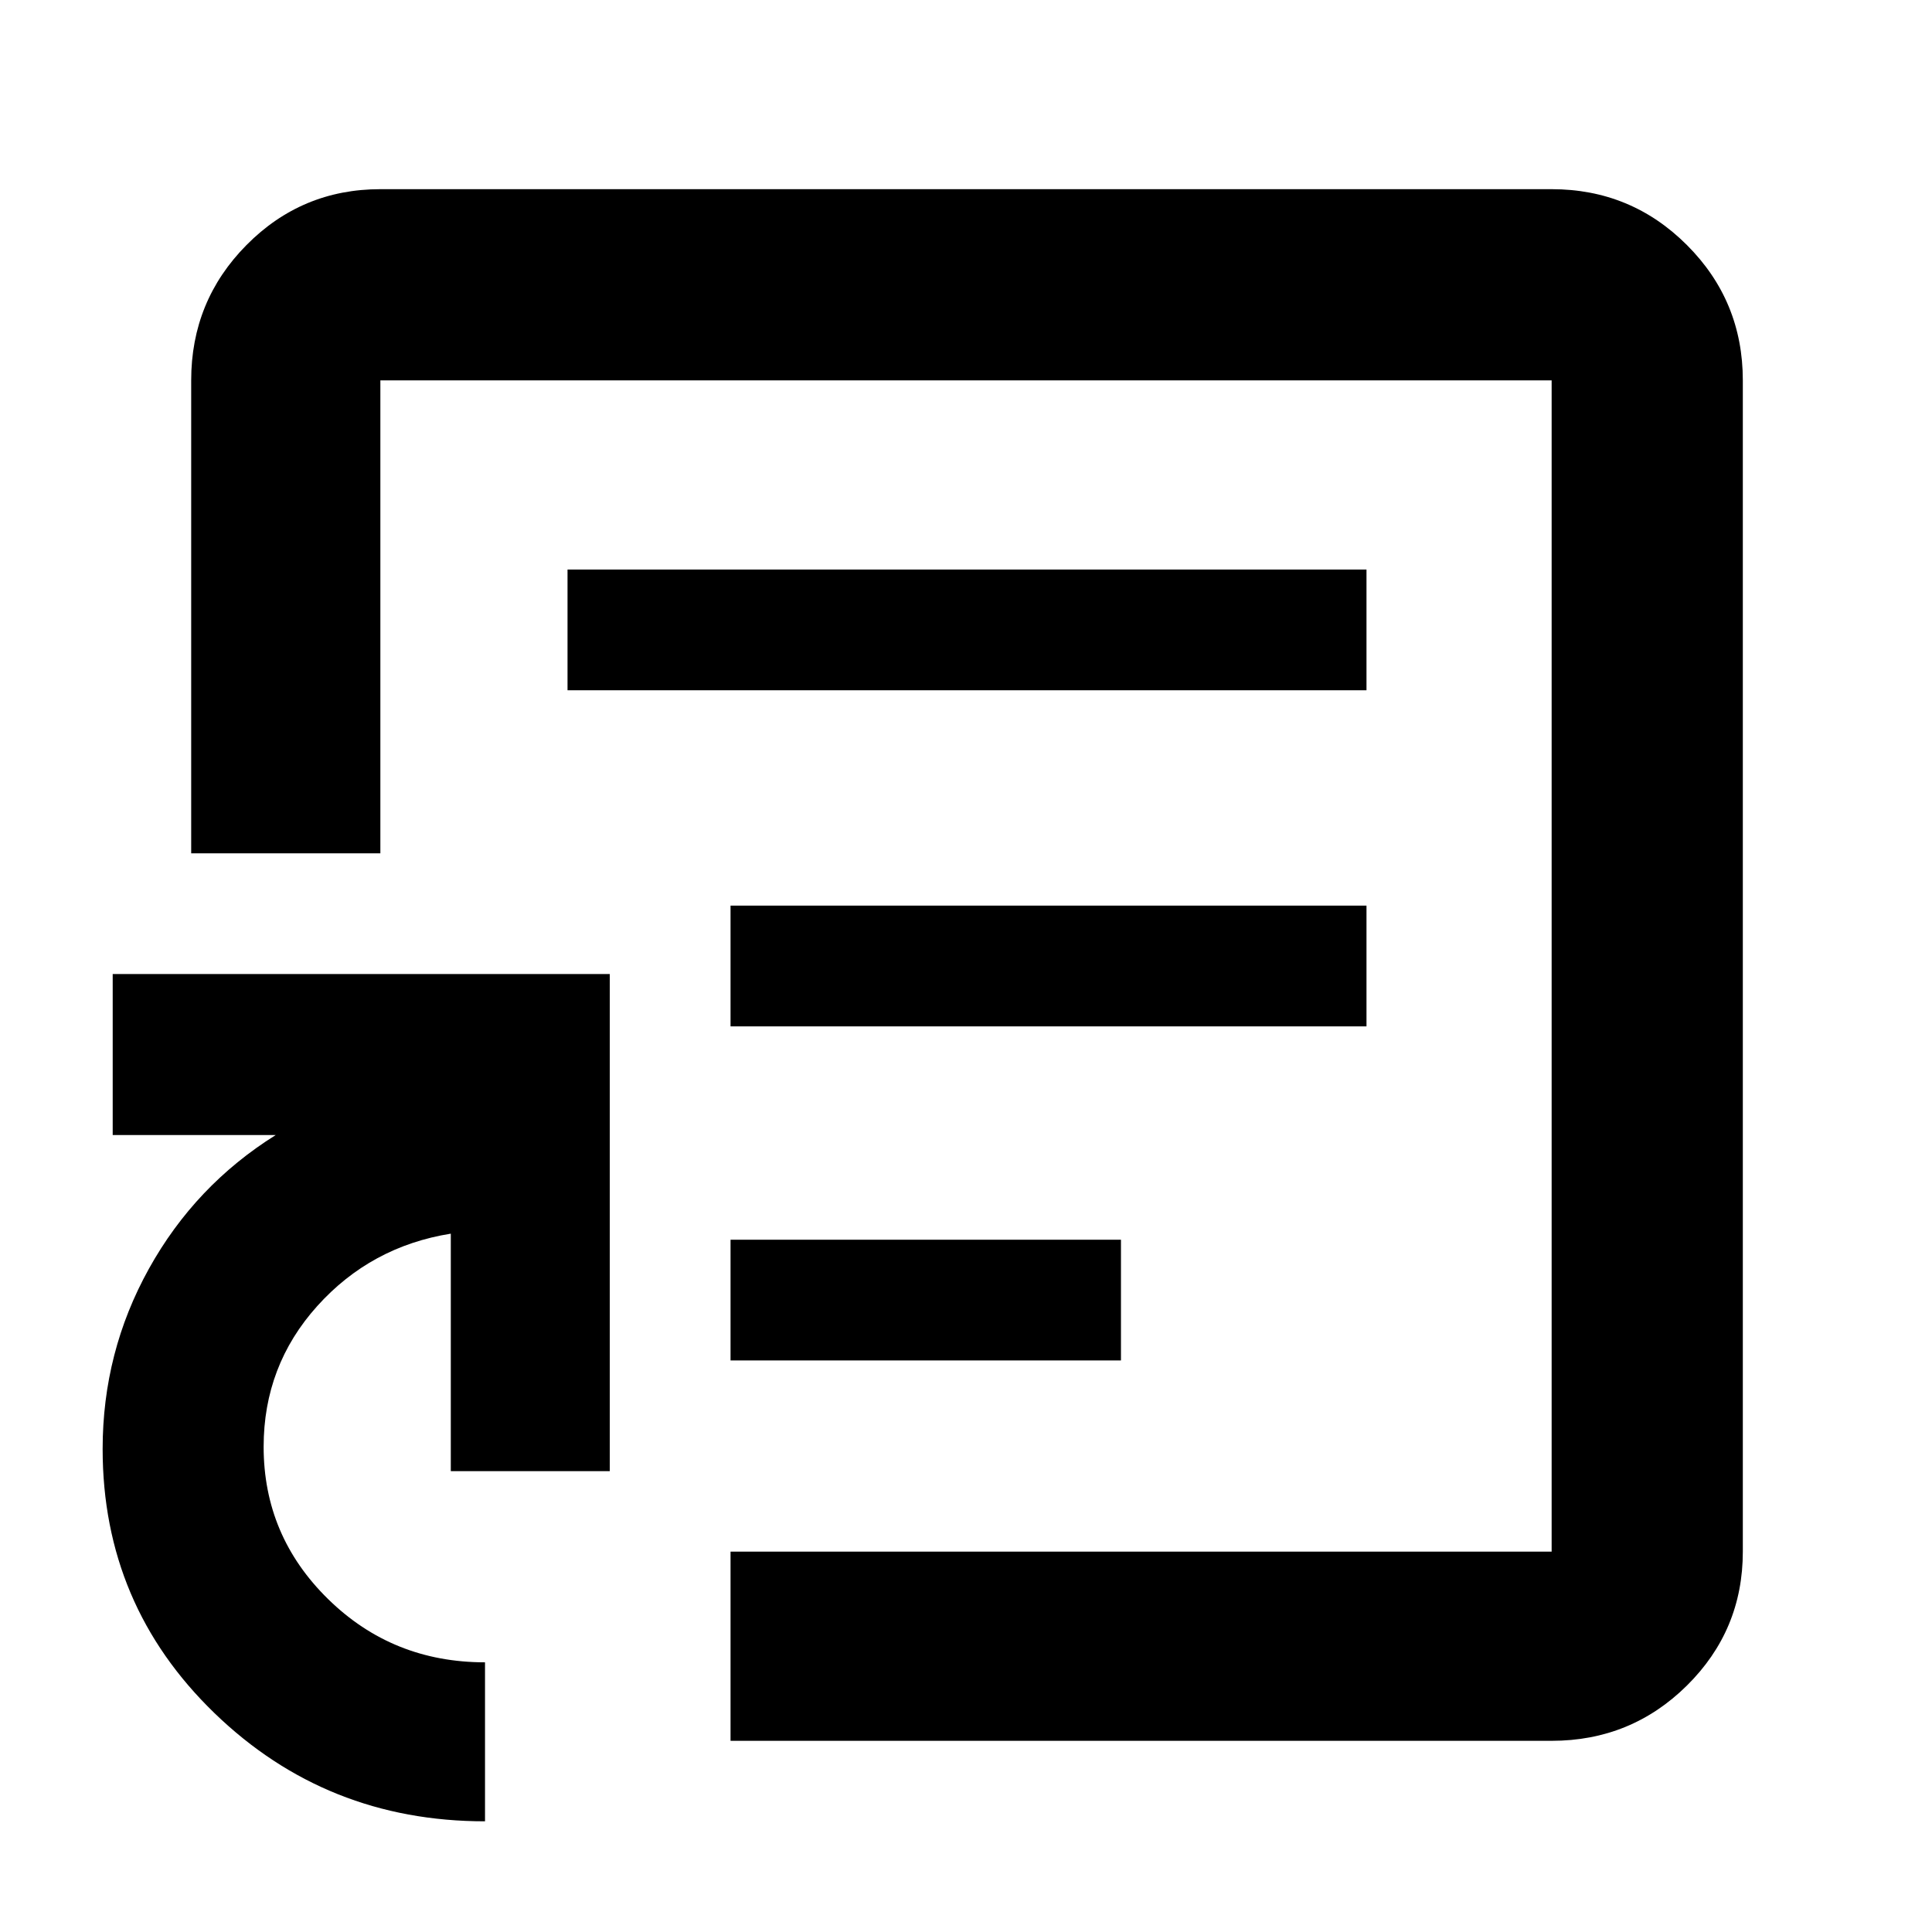 <svg xmlns="http://www.w3.org/2000/svg" width="48" height="48" viewBox="0 -960 960 960"><path d="M363-284h194v-60H363v60Zm0-166h316v-60H363v60Zm-81-167h397v-60H282v60Zm198 137ZM241-55q-78.84 0-134.42-53.75Q51-162.51 51-240q0-48.16 23-89.58T137-396H56v-80h247v247h-79v-118q-39.74 6.37-66.37 35.98Q131-281.4 131-241.1q0 44.28 32.05 75.69Q195.09-134 241-134v79Zm122-40v-94h408v-582H189v235H95v-235q0-39.46 27.47-67.23Q149.95-866 189-866h582q39.46 0 67.23 27.77Q866-810.46 866-771v582q0 39.05-27.77 66.53Q810.46-95 771-95H363Z"/></svg>